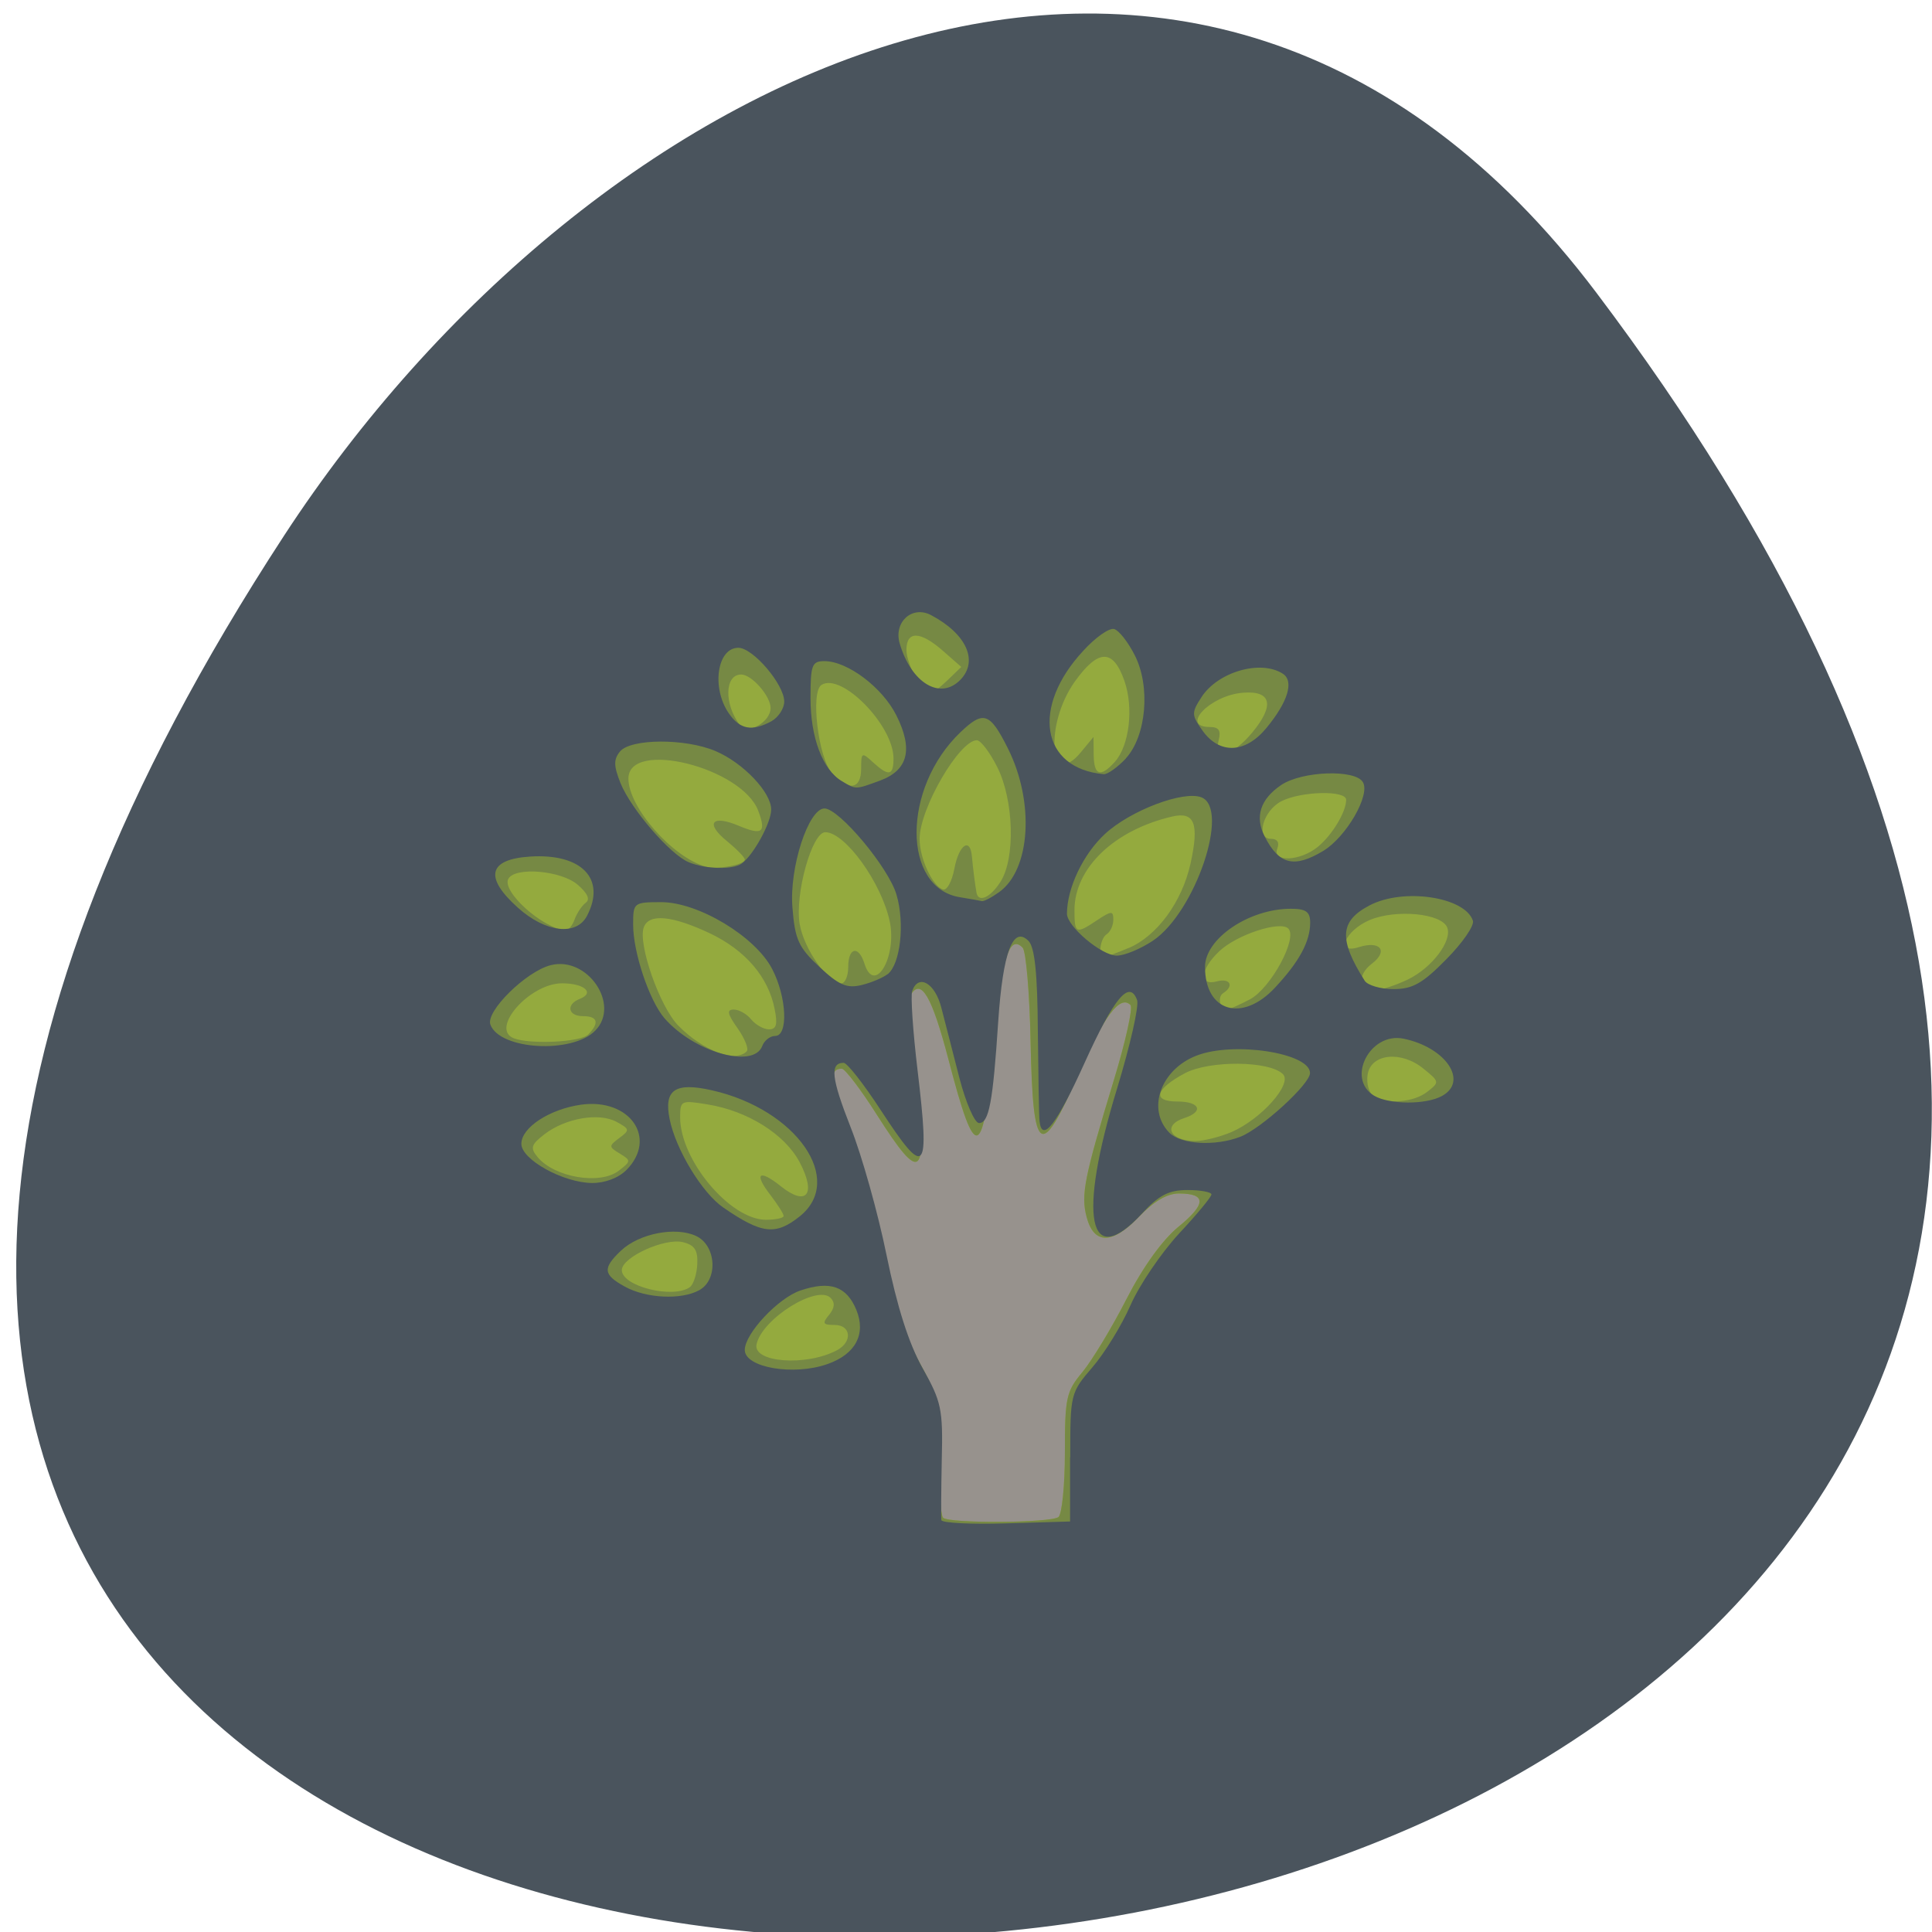 
<svg xmlns="http://www.w3.org/2000/svg" xmlns:xlink="http://www.w3.org/1999/xlink" width="48px" height="48px" viewBox="0 0 48 48" version="1.1">
<g id="surface1">
<path style=" stroke:none;fill-rule:nonzero;fill:rgb(29.02%,32.941%,36.471%);fill-opacity:1;" d="M 39.66 7.27 C 77.184 57.004 -26.074 64.07 7.062 13.301 C 14.617 1.727 29.723 -5.906 39.66 7.27 Z M 39.66 7.27 "/>
<path style=" stroke:none;fill-rule:nonzero;fill:rgb(59.216%,57.255%,55.294%);fill-opacity:1;" d="M 15.871 41.379 C 14.762 41.055 13.891 40.508 13.02 39.59 C 12.188 38.711 11.77 37.977 11.348 36.656 C 11.129 35.965 11.117 35.395 11.117 26.848 C 11.117 18.324 11.129 17.727 11.348 16.977 C 12.023 14.668 13.578 13.012 15.734 12.32 C 16.324 12.133 17.434 12.105 24.75 12.105 C 32.066 12.105 33.18 12.133 33.766 12.32 C 35.922 13.012 37.48 14.668 38.152 16.977 C 38.371 17.727 38.387 18.324 38.387 26.848 C 38.387 36.836 38.422 36.301 37.613 38.055 C 37.211 38.918 35.848 40.359 34.988 40.816 C 33.531 41.594 33.578 41.59 24.695 41.582 C 17.934 41.574 16.434 41.539 15.875 41.379 Z M 15.871 41.379 "/>
<path style=" stroke:none;fill-rule:nonzero;fill:rgb(58.039%,66.667%,24.314%);fill-opacity:1;" d="M 12.441 44.262 C 10.488 43.637 8.523 41.996 7.668 40.281 C 6.781 38.508 6.777 38.41 6.777 26.848 C 6.777 15.266 6.777 15.258 7.68 13.363 C 8.57 11.496 10.605 9.852 12.801 9.23 C 13.98 8.898 34.59 8.898 35.773 9.23 C 38.699 10.059 40.801 12.23 41.551 15.199 C 41.926 16.676 41.918 37.055 41.547 38.516 C 40.84 41.277 38.793 43.43 36.062 44.27 C 34.977 44.605 13.492 44.598 12.441 44.262 Z M 26.297 37.691 C 26.383 37.625 26.457 36.906 26.457 36.094 C 26.457 34.723 26.488 34.574 26.895 34.086 C 27.133 33.797 27.625 32.984 27.984 32.281 C 28.398 31.473 28.875 30.812 29.277 30.48 C 29.973 29.914 29.977 29.652 29.289 29.652 C 28.996 29.652 28.664 29.848 28.297 30.23 C 27.637 30.922 27.176 30.926 26.996 30.234 C 26.852 29.684 26.938 29.254 27.672 26.84 C 27.965 25.879 28.152 25.035 28.086 24.969 C 27.828 24.707 27.422 25.246 26.793 26.688 C 25.852 28.84 25.664 28.715 25.605 25.898 C 25.582 24.691 25.492 23.629 25.406 23.543 C 25.07 23.203 24.883 23.824 24.695 25.887 C 24.422 28.875 24.246 28.941 23.562 26.312 C 23.152 24.75 22.883 24.289 22.625 24.719 C 22.582 24.785 22.645 25.684 22.762 26.715 C 23.055 29.309 22.906 29.457 21.785 27.695 C 21.387 27.066 20.992 26.551 20.914 26.551 C 20.586 26.551 20.629 26.891 21.094 28.02 C 21.367 28.676 21.758 30.055 21.969 31.086 C 22.223 32.32 22.52 33.262 22.836 33.836 C 23.277 34.625 23.324 34.848 23.324 36.152 C 23.324 36.949 23.371 37.648 23.43 37.707 C 23.574 37.855 26.094 37.84 26.297 37.691 Z M 26.297 37.691 "/>
<path style=" stroke:none;fill-rule:nonzero;fill:rgb(46.275%,53.725%,26.667%);fill-opacity:1;" d="M 12.441 44.262 C 10.488 43.637 8.523 41.996 7.668 40.281 C 6.781 38.508 6.777 38.41 6.777 26.848 C 6.777 15.266 6.777 15.258 7.68 13.363 C 8.57 11.496 10.605 9.852 12.801 9.23 C 13.98 8.898 34.59 8.898 35.773 9.23 C 38.699 10.059 40.801 12.23 41.551 15.199 C 41.926 16.676 41.918 37.055 41.547 38.516 C 40.84 41.277 38.793 43.43 36.062 44.27 C 34.977 44.605 13.492 44.598 12.441 44.262 Z M 26.297 37.691 C 26.383 37.625 26.457 36.906 26.457 36.094 C 26.457 34.723 26.488 34.574 26.895 34.086 C 27.133 33.797 27.625 32.984 27.984 32.281 C 28.398 31.473 28.875 30.812 29.277 30.48 C 29.973 29.914 29.977 29.652 29.289 29.652 C 28.996 29.652 28.664 29.848 28.297 30.23 C 27.637 30.922 27.176 30.926 26.996 30.234 C 26.852 29.684 26.938 29.254 27.672 26.84 C 27.965 25.879 28.152 25.035 28.086 24.969 C 27.828 24.707 27.422 25.246 26.793 26.688 C 25.852 28.84 25.664 28.715 25.605 25.898 C 25.582 24.691 25.492 23.629 25.406 23.543 C 25.07 23.203 24.883 23.824 24.695 25.887 C 24.422 28.875 24.246 28.941 23.562 26.312 C 23.152 24.75 22.883 24.289 22.625 24.719 C 22.582 24.785 22.645 25.684 22.762 26.715 C 23.055 29.309 22.906 29.457 21.785 27.695 C 21.387 27.066 20.992 26.551 20.914 26.551 C 20.586 26.551 20.629 26.891 21.094 28.02 C 21.367 28.676 21.758 30.055 21.969 31.086 C 22.223 32.32 22.52 33.262 22.836 33.836 C 23.277 34.625 23.324 34.848 23.324 36.152 C 23.324 36.949 23.371 37.648 23.43 37.707 C 23.574 37.855 26.094 37.84 26.297 37.691 Z M 20.793 33.547 C 21.188 33.336 21.145 32.918 20.734 32.918 C 20.445 32.918 20.422 32.879 20.598 32.668 C 20.738 32.496 20.75 32.363 20.637 32.246 C 20.305 31.91 18.941 32.758 18.797 33.395 C 18.691 33.852 20.027 33.953 20.793 33.547 Z M 17.141 31.977 C 17.23 31.91 17.312 31.656 17.324 31.406 C 17.34 31.062 17.258 30.934 16.973 30.863 C 16.52 30.746 15.449 31.234 15.449 31.555 C 15.449 31.961 16.73 32.277 17.141 31.977 Z M 19.469 30.211 C 19.469 30.156 19.32 29.926 19.145 29.695 C 18.719 29.148 18.855 29.035 19.406 29.477 C 20.043 29.984 20.285 29.668 19.867 28.875 C 19.5 28.18 18.574 27.598 17.574 27.438 C 16.922 27.332 16.898 27.34 16.898 27.762 C 16.898 28.82 18.137 30.301 19.027 30.305 C 19.27 30.305 19.469 30.262 19.469 30.211 Z M 15.379 29.082 C 15.68 28.848 15.68 28.832 15.398 28.66 C 15.121 28.492 15.121 28.473 15.387 28.273 C 15.652 28.078 15.648 28.051 15.316 27.871 C 14.883 27.637 14.051 27.777 13.527 28.18 C 13.195 28.438 13.168 28.52 13.352 28.742 C 13.77 29.254 14.914 29.449 15.379 29.082 Z M 30.598 28.125 C 31.34 27.801 32.113 26.93 31.875 26.688 C 31.543 26.352 30.051 26.34 29.438 26.664 C 28.699 27.059 28.617 27.367 29.254 27.367 C 29.809 27.367 29.918 27.617 29.426 27.777 C 28.875 27.953 29.062 28.348 29.699 28.348 C 29.91 28.348 30.312 28.246 30.598 28.125 Z M 35.461 27.125 C 35.766 26.887 35.766 26.875 35.371 26.555 C 34.812 26.094 34.055 26.176 33.977 26.703 C 33.945 26.922 34.012 27.16 34.125 27.23 C 34.449 27.441 35.125 27.391 35.461 27.125 Z M 18.551 26.121 C 18.609 26.066 18.508 25.809 18.328 25.551 C 18.07 25.188 18.051 25.082 18.23 25.082 C 18.359 25.082 18.555 25.191 18.664 25.328 C 18.773 25.461 18.973 25.574 19.105 25.574 C 19.289 25.574 19.324 25.453 19.246 25.07 C 19.09 24.273 18.52 23.609 17.637 23.188 C 16.699 22.746 16.125 22.691 15.996 23.035 C 15.84 23.441 16.391 25.016 16.855 25.484 C 17.465 26.105 18.27 26.41 18.551 26.121 Z M 14.613 25.703 C 14.898 25.414 14.852 25.246 14.484 25.246 C 14.109 25.246 14.055 24.953 14.406 24.816 C 14.785 24.668 14.516 24.43 13.965 24.43 C 13.164 24.43 12.172 25.551 12.758 25.793 C 13.156 25.953 14.426 25.895 14.613 25.703 Z M 31.055 24.828 C 31.57 24.555 32.246 23.312 32.008 23.07 C 31.809 22.867 30.719 23.223 30.289 23.637 C 29.816 24.086 29.781 24.5 30.23 24.383 C 30.562 24.293 30.672 24.496 30.387 24.676 C 30.238 24.773 30.312 25.082 30.488 25.082 C 30.531 25.082 30.785 24.969 31.055 24.828 Z M 34.977 24.336 C 35.574 24.047 36.082 23.379 35.957 23.047 C 35.824 22.691 34.684 22.582 34.027 22.859 C 33.406 23.125 33.172 23.723 33.762 23.531 C 34.293 23.363 34.5 23.625 34.086 23.941 C 33.703 24.234 33.762 24.594 34.191 24.594 C 34.328 24.594 34.68 24.477 34.977 24.336 Z M 21.074 24.023 C 21.074 23.535 21.332 23.48 21.477 23.941 C 21.723 24.73 22.293 23.781 22.105 22.891 C 21.898 21.926 20.996 20.676 20.504 20.676 C 20.172 20.676 19.746 22.215 19.867 22.953 C 19.973 23.578 20.57 24.43 20.906 24.43 C 20.996 24.43 21.074 24.246 21.074 24.023 Z M 28.047 23.551 C 28.75 23.25 29.367 22.406 29.578 21.457 C 29.797 20.461 29.68 20.16 29.129 20.285 C 27.688 20.617 26.695 21.566 26.695 22.613 C 26.695 23.203 26.73 23.215 27.262 22.859 C 27.617 22.625 27.66 22.625 27.66 22.852 C 27.66 22.992 27.586 23.148 27.5 23.207 C 27.332 23.309 27.273 23.777 27.422 23.777 C 27.469 23.777 27.75 23.676 28.043 23.551 Z M 14.277 22.84 C 14.336 22.68 14.461 22.496 14.555 22.426 C 14.668 22.344 14.594 22.188 14.348 21.977 C 13.938 21.629 12.812 21.531 12.633 21.828 C 12.445 22.133 13.477 23.066 14.051 23.113 C 14.117 23.121 14.223 22.996 14.277 22.84 Z M 24.855 21.91 C 25.23 21.332 25.191 19.883 24.777 19.059 C 24.594 18.691 24.363 18.391 24.27 18.391 C 23.836 18.391 22.848 20.086 22.848 20.84 C 22.844 21.316 23.164 22.012 23.426 22.098 C 23.523 22.133 23.652 21.902 23.711 21.582 C 23.824 20.98 24.109 20.789 24.148 21.289 C 24.176 21.598 24.227 21.992 24.262 22.184 C 24.312 22.434 24.609 22.297 24.855 21.91 Z M 18.504 21.355 C 18.504 21.301 18.305 21.098 18.062 20.898 C 17.516 20.457 17.68 20.234 18.344 20.512 C 18.938 20.762 19.043 20.688 18.84 20.148 C 18.438 19.066 15.613 18.363 15.613 19.344 C 15.613 20.059 16.711 21.305 17.535 21.531 C 17.824 21.609 18.504 21.488 18.504 21.355 Z M 32.742 21.039 C 33.098 20.746 33.445 20.172 33.445 19.871 C 33.445 19.629 32.328 19.656 31.836 19.906 C 31.379 20.141 31.188 20.84 31.578 20.84 C 31.734 20.84 31.793 20.93 31.734 21.082 C 31.602 21.43 32.305 21.398 32.742 21.039 Z M 21.395 19.098 C 21.395 18.691 21.41 18.68 21.688 18.938 C 22.082 19.297 22.199 19.277 22.199 18.84 C 22.195 18.016 20.906 16.703 20.41 17.016 C 20.133 17.188 20.328 18.82 20.668 19.203 C 21.082 19.664 21.395 19.617 21.395 19.098 Z M 27.703 18.922 C 28.059 18.516 28.168 17.59 27.938 16.922 C 27.656 16.113 27.289 16.117 26.703 16.934 C 25.941 18.008 26.082 19.633 26.855 18.688 L 27.168 18.309 L 27.172 18.758 C 27.18 19.273 27.344 19.324 27.703 18.922 Z M 31.109 18.203 C 31.676 17.52 31.59 17.152 30.875 17.211 C 30.066 17.277 29.312 18.062 30.055 18.062 C 30.281 18.062 30.34 18.148 30.277 18.391 C 30.148 18.898 30.621 18.793 31.109 18.203 Z M 19.145 17.59 C 19.145 17.293 18.676 16.758 18.414 16.758 C 18.004 16.758 17.984 17.492 18.383 18.016 C 18.57 18.266 19.145 17.941 19.145 17.59 Z M 23.531 16.91 L 23.883 16.57 L 23.434 16.176 C 22.867 15.676 22.52 15.664 22.52 16.148 C 22.52 16.492 22.918 17.246 23.098 17.246 C 23.141 17.246 23.336 17.094 23.531 16.91 Z M 23.531 16.91 "/>
<path style=" stroke:none;fill-rule:nonzero;fill:rgb(29.02%,32.941%,36.471%);fill-opacity:1;" d="M 12.344 44.449 C 10.359 43.812 8.359 42.141 7.488 40.395 C 6.59 38.586 6.582 38.488 6.582 26.707 C 6.582 14.902 6.586 14.895 7.504 12.965 C 8.406 11.062 10.477 9.387 12.707 8.754 C 13.91 8.414 34.859 8.414 36.059 8.754 C 39.035 9.598 41.168 11.812 41.934 14.836 C 42.312 16.34 42.305 37.102 41.926 38.594 C 41.211 41.406 39.125 43.598 36.352 44.457 C 35.246 44.797 13.41 44.789 12.344 44.445 Z M 26.59 36.207 C 26.59 34.633 26.594 34.605 27.141 33.969 C 27.445 33.617 27.871 32.922 28.086 32.43 C 28.301 31.938 28.84 31.141 29.285 30.656 C 29.734 30.176 30.098 29.734 30.098 29.676 C 30.098 29.617 29.832 29.566 29.504 29.566 C 29.039 29.566 28.797 29.691 28.375 30.148 C 27.039 31.59 26.77 30.254 27.754 27.043 C 28.078 25.977 28.305 24.984 28.25 24.844 C 28.059 24.332 27.68 24.785 26.941 26.418 C 26.258 27.93 25.891 28.402 25.828 27.863 C 25.812 27.746 25.797 26.742 25.785 25.625 C 25.777 24.188 25.707 23.535 25.555 23.379 C 25.168 22.988 24.918 23.652 24.801 25.371 C 24.668 27.398 24.57 27.902 24.324 27.902 C 24.215 27.902 23.996 27.398 23.836 26.781 C 23.676 26.164 23.477 25.375 23.387 25.035 C 23.23 24.422 22.82 24.188 22.664 24.617 C 22.621 24.73 22.68 25.621 22.797 26.594 C 23.105 29.184 23 29.293 21.875 27.57 C 21.457 26.93 21.047 26.406 20.961 26.406 C 20.613 26.406 20.652 26.781 21.133 28.004 C 21.414 28.711 21.816 30.148 22.027 31.188 C 22.289 32.469 22.578 33.379 22.922 33.992 C 23.387 34.82 23.43 35.008 23.398 36.266 C 23.383 37.02 23.379 37.695 23.387 37.766 C 23.395 37.836 24.121 37.875 24.996 37.848 L 26.586 37.801 L 26.586 36.207 Z M 20.566 33.887 C 21.258 33.641 21.52 33.145 21.277 32.547 C 21.035 31.957 20.625 31.812 19.887 32.062 C 19.336 32.246 18.504 33.133 18.504 33.539 C 18.504 33.98 19.727 34.188 20.566 33.887 Z M 17.371 32.055 C 17.848 31.797 17.797 30.941 17.293 30.707 C 16.781 30.469 15.883 30.645 15.43 31.07 C 14.965 31.512 14.984 31.668 15.523 31.965 C 16.051 32.258 16.926 32.301 17.371 32.055 Z M 19.871 30.219 C 21 29.312 19.789 27.566 17.695 27.09 C 16.773 26.879 16.488 27.074 16.637 27.805 C 16.789 28.559 17.445 29.641 17.969 30 C 18.926 30.66 19.27 30.699 19.871 30.219 Z M 15.566 29.066 C 16.34 28.277 15.652 27.281 14.441 27.445 C 13.656 27.555 12.953 28.012 12.953 28.418 C 12.953 28.809 13.988 29.383 14.707 29.391 C 15.027 29.395 15.367 29.266 15.566 29.066 Z M 30.816 28.242 C 31.332 28.043 32.547 26.934 32.547 26.66 C 32.547 26.16 30.648 25.867 29.727 26.227 C 28.836 26.57 28.484 27.562 29.051 28.141 C 29.336 28.434 30.195 28.484 30.816 28.242 Z M 35.824 27.23 C 36.492 26.867 35.922 26.02 34.867 25.805 C 34.035 25.637 33.438 26.805 34.141 27.223 C 34.516 27.445 35.426 27.449 35.824 27.23 Z M 18.938 25.988 C 18.988 25.852 19.133 25.738 19.258 25.738 C 19.59 25.738 19.547 24.77 19.184 24.074 C 18.766 23.266 17.348 22.414 16.43 22.414 C 15.742 22.414 15.73 22.426 15.73 22.973 C 15.73 23.664 16.133 24.863 16.508 25.297 C 17.242 26.141 18.719 26.562 18.938 25.988 Z M 14.789 25.605 C 15.422 24.961 14.594 23.746 13.68 23.98 C 13.066 24.137 12.059 25.133 12.184 25.457 C 12.418 26.086 14.219 26.188 14.789 25.605 Z M 31.68 24.535 C 32.281 23.891 32.551 23.391 32.551 22.922 C 32.551 22.652 32.445 22.578 32.07 22.578 C 31.031 22.578 29.938 23.32 29.938 24.023 C 29.938 25.141 30.867 25.41 31.68 24.535 Z M 22.055 24.203 C 22.371 23.949 22.484 22.938 22.273 22.227 C 22.078 21.555 20.848 20.086 20.484 20.086 C 20.086 20.086 19.605 21.562 19.688 22.547 C 19.75 23.344 19.84 23.539 20.359 24.023 C 20.844 24.477 21.043 24.562 21.406 24.473 C 21.652 24.414 21.941 24.289 22.051 24.203 Z M 35.934 23.832 C 36.336 23.426 36.633 22.996 36.594 22.875 C 36.398 22.281 34.863 22.051 34.023 22.496 C 33.285 22.883 33.254 23.336 33.906 24.367 C 33.98 24.48 34.301 24.574 34.621 24.574 C 35.094 24.574 35.344 24.434 35.934 23.832 Z M 28.645 23.371 C 29.699 22.66 30.566 20.09 29.848 19.809 C 29.402 19.637 28.09 20.133 27.457 20.715 C 26.914 21.215 26.512 22.055 26.508 22.699 C 26.508 23.016 27.367 23.742 27.746 23.742 C 27.938 23.742 28.34 23.574 28.645 23.371 Z M 14.582 22.758 C 15.066 21.836 14.453 21.199 13.172 21.281 C 12.129 21.348 12.023 21.797 12.871 22.555 C 13.555 23.168 14.316 23.258 14.582 22.758 Z M 24.824 22.164 C 25.605 21.605 25.707 19.926 25.043 18.598 C 24.594 17.699 24.434 17.645 23.859 18.195 C 22.41 19.582 22.41 22.07 23.859 22.293 C 24.102 22.332 24.34 22.375 24.391 22.387 C 24.438 22.402 24.633 22.301 24.824 22.164 Z M 18.43 21.453 C 18.723 21.238 19.16 20.438 19.16 20.113 C 19.16 19.684 18.465 18.953 17.777 18.66 C 17.023 18.34 15.668 18.348 15.402 18.672 C 15.242 18.871 15.246 19.027 15.418 19.461 C 15.684 20.109 16.652 21.234 17.113 21.422 C 17.535 21.598 18.211 21.613 18.43 21.453 Z M 32.875 21.141 C 33.449 20.793 34.055 19.746 33.859 19.43 C 33.668 19.109 32.355 19.156 31.836 19.5 C 31.312 19.852 31.168 20.293 31.422 20.785 C 31.781 21.484 32.152 21.574 32.875 21.141 Z M 21.871 19.391 C 22.562 19.133 22.691 18.613 22.27 17.773 C 21.922 17.078 21.055 16.426 20.484 16.426 C 20.172 16.426 20.137 16.516 20.137 17.348 C 20.137 18.324 20.438 19.125 20.914 19.406 C 21.273 19.621 21.242 19.621 21.871 19.391 Z M 27.969 18.844 C 28.484 18.285 28.59 17.047 28.188 16.27 C 28.027 15.953 27.801 15.664 27.684 15.629 C 27.566 15.59 27.219 15.832 26.914 16.168 C 25.613 17.566 25.863 19.09 27.418 19.234 C 27.512 19.246 27.762 19.066 27.973 18.844 Z M 31.461 18.09 C 32 17.438 32.156 16.922 31.871 16.738 C 31.32 16.383 30.254 16.691 29.848 17.324 C 29.598 17.711 29.602 17.766 29.879 18.156 C 30.301 18.746 30.941 18.719 31.461 18.09 Z M 19.168 17.918 C 19.34 17.82 19.484 17.602 19.484 17.43 C 19.484 17.004 18.707 16.094 18.344 16.094 C 17.816 16.094 17.672 17.086 18.105 17.719 C 18.383 18.125 18.684 18.18 19.168 17.918 Z M 23.859 16.891 C 24.316 16.422 24.012 15.746 23.129 15.281 C 22.66 15.035 22.199 15.457 22.352 15.984 C 22.641 16.973 23.359 17.402 23.859 16.891 Z M 23.859 16.891 "/>
</g>
</svg>
